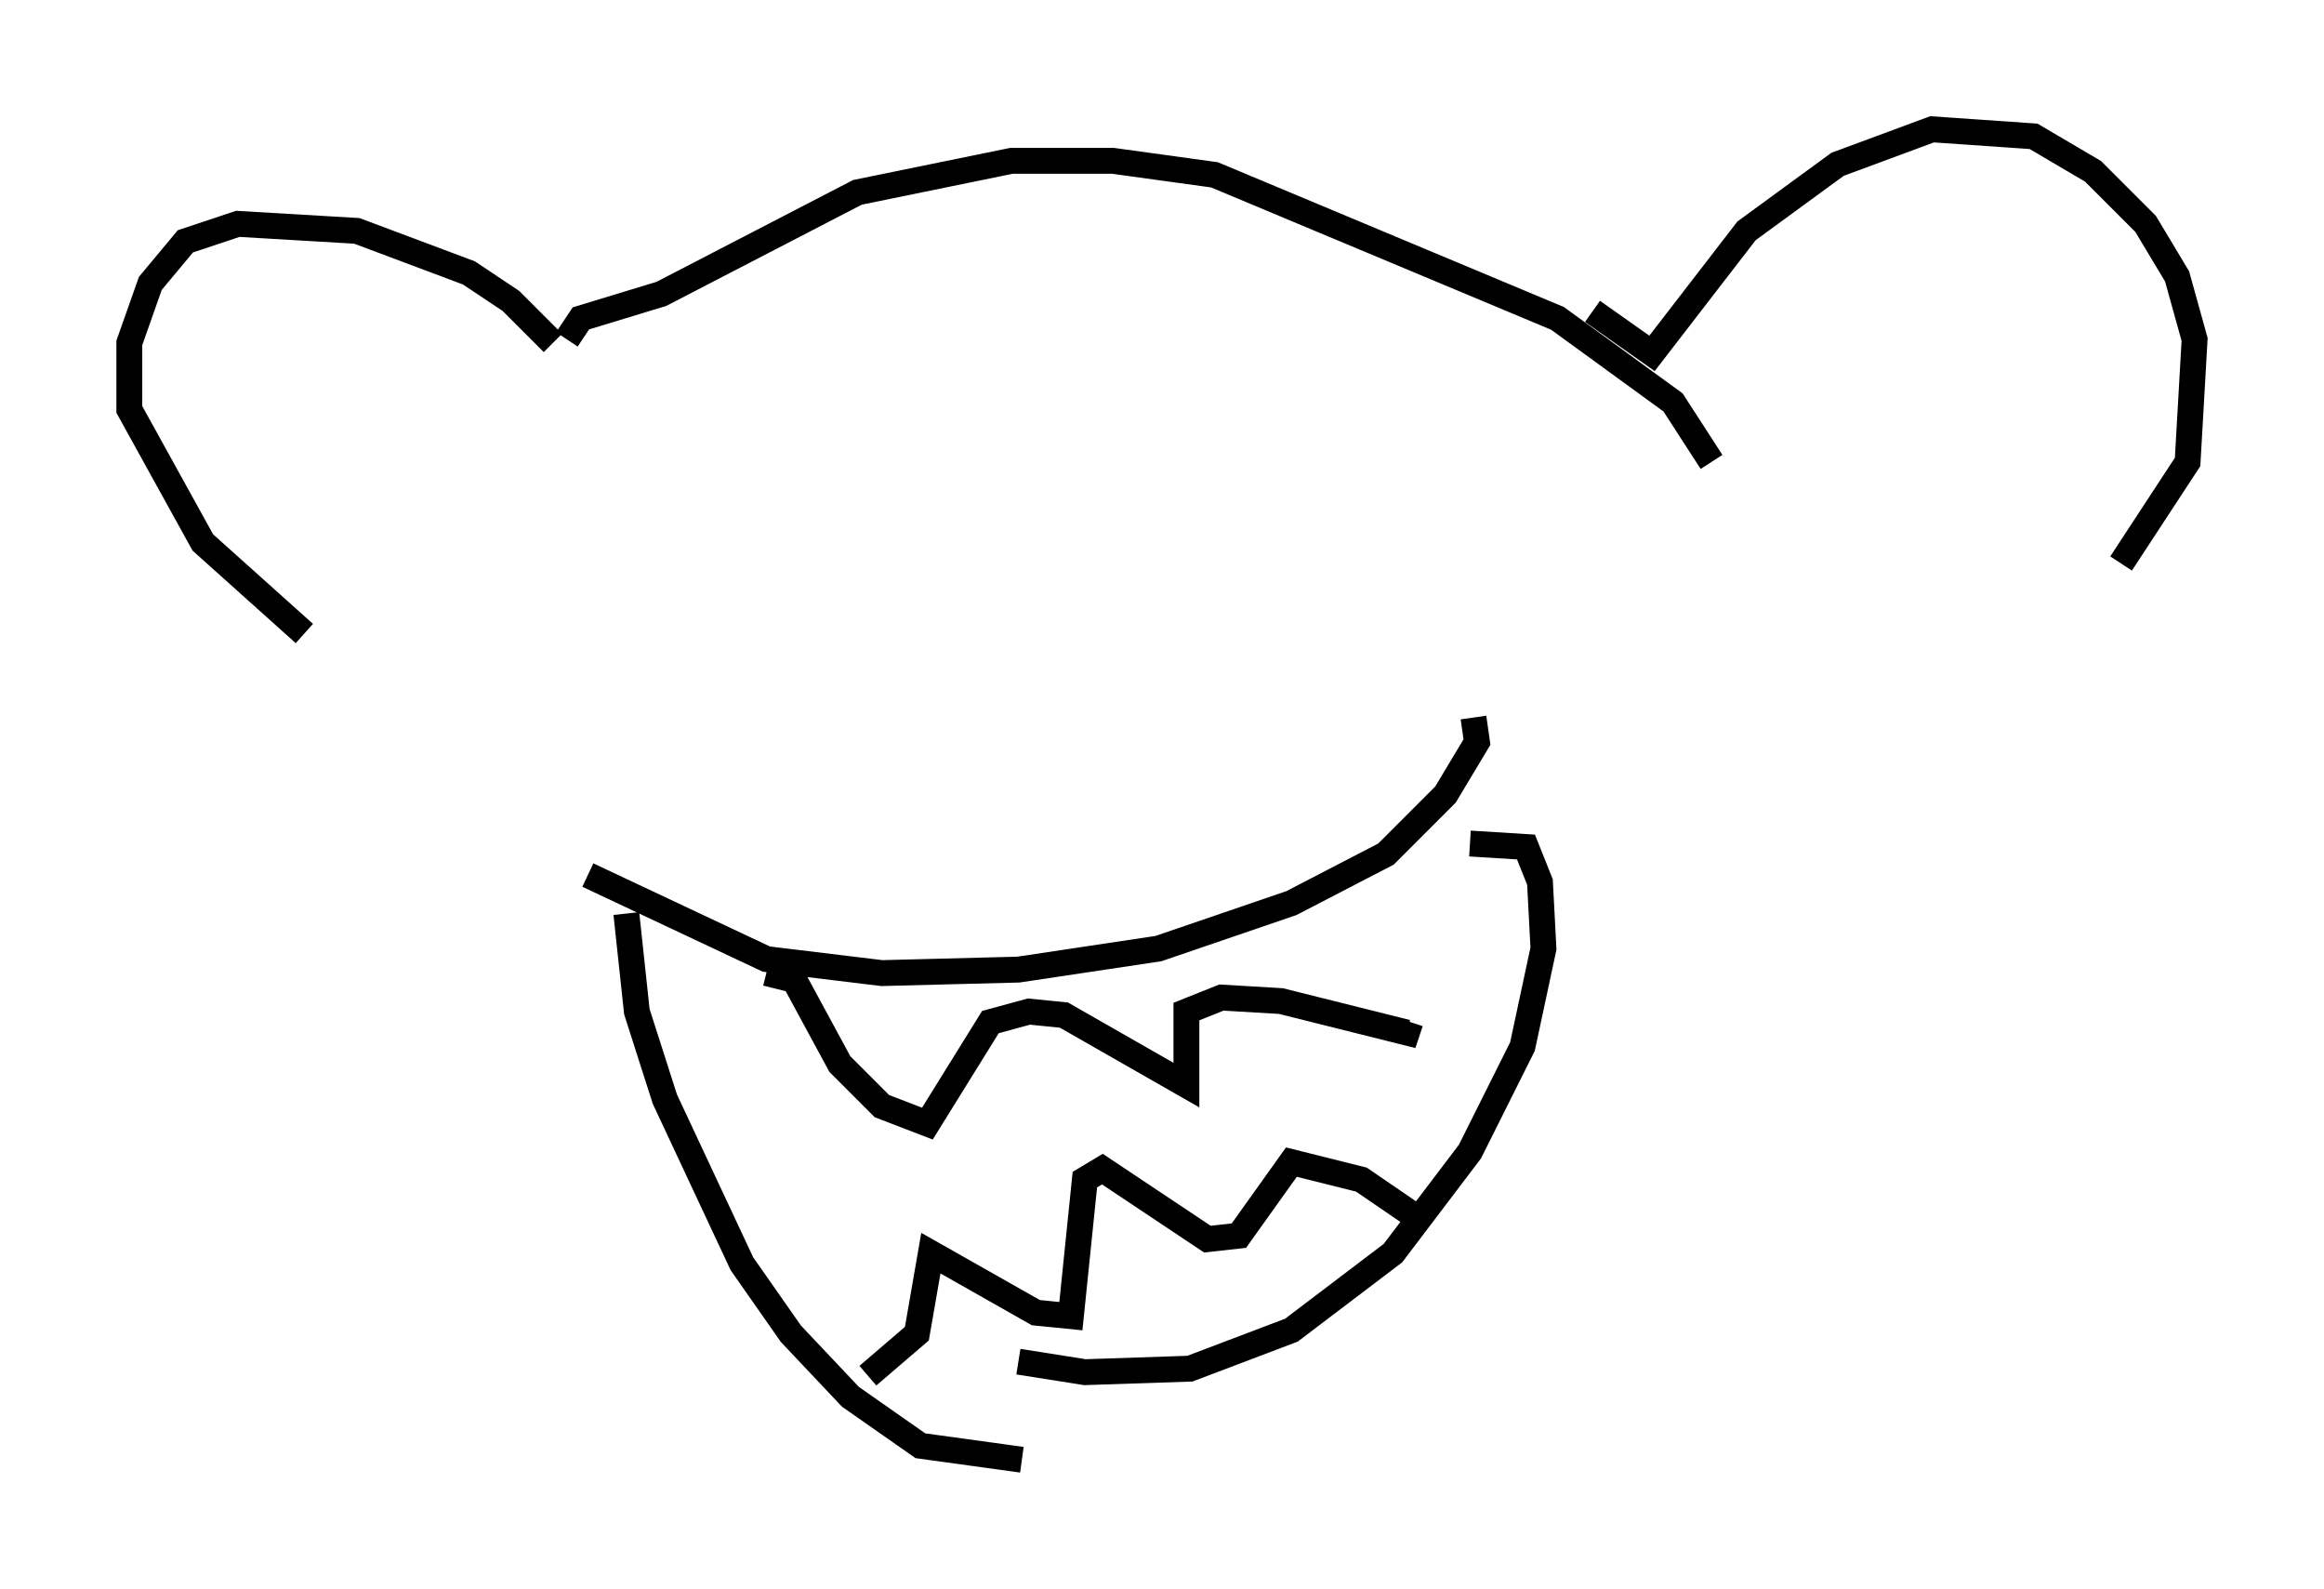 <?xml version="1.0" encoding="utf-8" ?>
<svg baseProfile="full" height="61.42" version="1.1" width="89.837" xmlns="http://www.w3.org/2000/svg" xmlns:ev="http://www.w3.org/2001/xml-events" xmlns:xlink="http://www.w3.org/1999/xlink"><defs /><rect fill="white" height="61.42" width="89.837" x="0" y="0" /><path d="M21.373, 14.066 m0.0, -0.812 l-1.624, -1.624 -1.624, -1.083 l-4.33, -1.624 -4.601, -0.271 l-2.03, 0.677 -1.353, 1.624 l-0.812, 2.3 0.0, 2.571 l2.842, 5.142 3.924, 3.518 m10.149, -11.367 l0.541, -0.812 3.112, -0.947 l7.578, -3.924 5.954, -1.218 l3.924, 0.0 3.924, 0.541 l13.261, 5.548 4.465, 3.248 l1.488, 2.3 m-4.601, -5.819 l2.3, 1.624 3.654, -4.736 l3.518, -2.571 3.654, -1.353 l3.924, 0.271 2.3, 1.353 l2.03, 2.03 1.218, 2.03 l0.677, 2.436 -0.271, 4.736 l-2.571, 3.924 m-25.034, 5.954 l0.135, 0.947 -1.218, 2.03 l-2.3, 2.3 -3.654, 1.894 l-5.142, 1.759 -5.413, 0.812 l-5.277, 0.135 -4.465, -0.541 l-6.901, -3.248 m1.488, 1.488 l0.406, 3.789 1.083, 3.383 l2.977, 6.36 1.894, 2.706 l2.3, 2.436 2.706, 1.894 l3.924, 0.541 m17.321, -23.816 l2.165, 0.135 0.541, 1.353 l0.135, 2.571 -0.812, 3.789 l-2.03, 4.059 -2.977, 3.924 l-3.924, 2.977 -3.924, 1.488 l-4.059, 0.135 -2.571, -0.406 m-9.743, -15.02 l1.083, 0.271 1.759, 3.248 l1.624, 1.624 1.759, 0.677 l2.436, -3.924 1.488, -0.406 l1.353, 0.135 4.736, 2.706 l0.0, -2.842 1.353, -0.541 l2.3, 0.135 4.871, 1.218 l0.135, -0.406 m0.677, 7.848 l-2.571, -1.759 -2.706, -0.677 l-2.03, 2.842 -1.218, 0.135 l-4.059, -2.706 -0.677, 0.406 l-0.541, 5.277 -1.353, -0.135 l-4.059, -2.3 -0.541, 3.112 l-1.894, 1.624 " fill="none" stroke="black" stroke-width="1" /></svg>